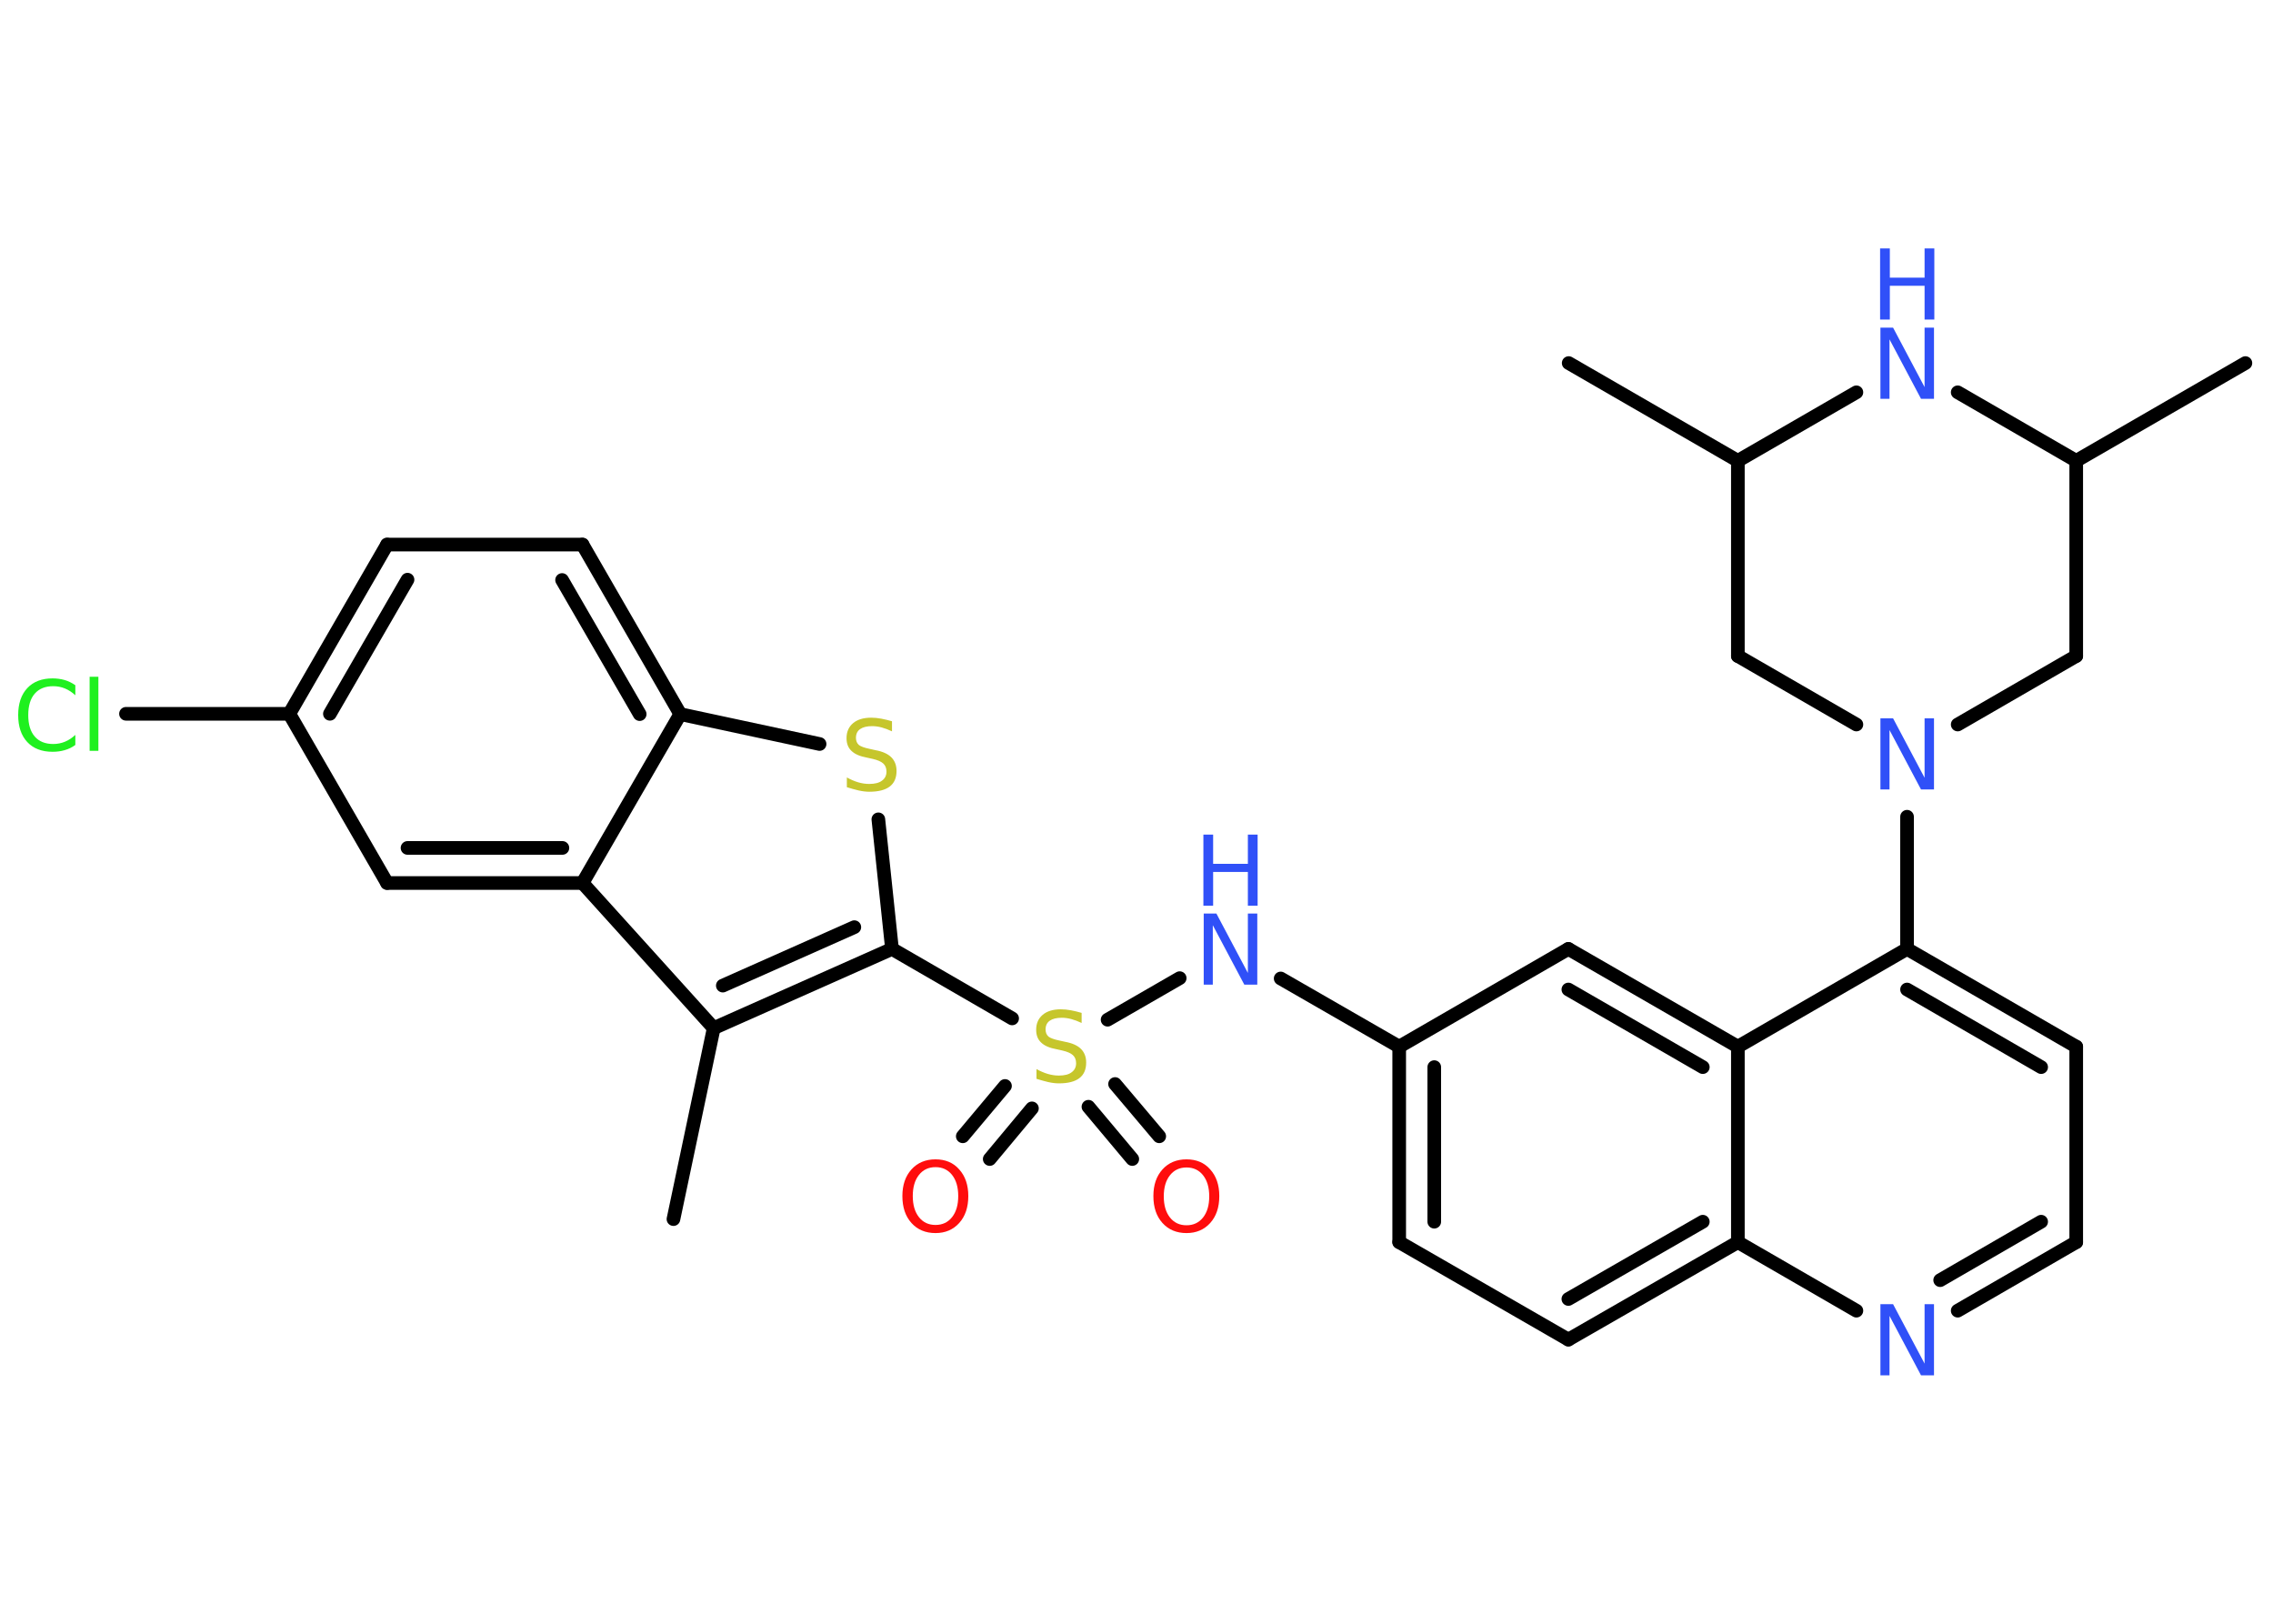 <?xml version='1.0' encoding='UTF-8'?>
<!DOCTYPE svg PUBLIC "-//W3C//DTD SVG 1.1//EN" "http://www.w3.org/Graphics/SVG/1.1/DTD/svg11.dtd">
<svg version='1.2' xmlns='http://www.w3.org/2000/svg' xmlns:xlink='http://www.w3.org/1999/xlink' width='70.0mm' height='50.0mm' viewBox='0 0 70.0 50.0'>
  <desc>Generated by the Chemistry Development Kit (http://github.com/cdk)</desc>
  <g stroke-linecap='round' stroke-linejoin='round' stroke='#000000' stroke-width='.42' fill='#3050F8'>
    <rect x='.0' y='.0' width='70.0' height='50.0' fill='#FFFFFF' stroke='none'/>
    <g id='mol1' class='mol'>
      <line id='mol1bnd1' class='bond' x1='20.74' y1='37.54' x2='21.98' y2='31.66'/>
      <g id='mol1bnd2' class='bond'>
        <line x1='21.98' y1='31.66' x2='27.47' y2='29.22'/>
        <line x1='22.26' y1='30.35' x2='26.31' y2='28.55'/>
      </g>
      <line id='mol1bnd3' class='bond' x1='27.47' y1='29.22' x2='31.17' y2='31.36'/>
      <g id='mol1bnd4' class='bond'>
        <line x1='31.78' y1='34.13' x2='30.48' y2='35.69'/>
        <line x1='30.95' y1='33.44' x2='29.65' y2='34.99'/>
      </g>
      <g id='mol1bnd5' class='bond'>
        <line x1='34.34' y1='33.38' x2='35.7' y2='34.99'/>
        <line x1='33.52' y1='34.08' x2='34.87' y2='35.69'/>
      </g>
      <line id='mol1bnd6' class='bond' x1='34.11' y1='31.4' x2='36.33' y2='30.12'/>
      <line id='mol1bnd7' class='bond' x1='39.44' y1='30.13' x2='43.09' y2='32.23'/>
      <g id='mol1bnd8' class='bond'>
        <line x1='43.09' y1='32.23' x2='43.09' y2='38.25'/>
        <line x1='44.17' y1='32.86' x2='44.17' y2='37.62'/>
      </g>
      <line id='mol1bnd9' class='bond' x1='43.09' y1='38.25' x2='48.3' y2='41.25'/>
      <g id='mol1bnd10' class='bond'>
        <line x1='48.3' y1='41.25' x2='53.52' y2='38.25'/>
        <line x1='48.3' y1='40.0' x2='52.44' y2='37.62'/>
      </g>
      <line id='mol1bnd11' class='bond' x1='53.52' y1='38.25' x2='57.17' y2='40.36'/>
      <g id='mol1bnd12' class='bond'>
        <line x1='60.29' y1='40.36' x2='63.94' y2='38.25'/>
        <line x1='59.75' y1='39.42' x2='62.86' y2='37.62'/>
      </g>
      <line id='mol1bnd13' class='bond' x1='63.94' y1='38.25' x2='63.94' y2='32.23'/>
      <g id='mol1bnd14' class='bond'>
        <line x1='63.94' y1='32.23' x2='58.73' y2='29.22'/>
        <line x1='62.86' y1='32.86' x2='58.73' y2='30.47'/>
      </g>
      <line id='mol1bnd15' class='bond' x1='58.73' y1='29.22' x2='58.73' y2='25.15'/>
      <line id='mol1bnd16' class='bond' x1='57.17' y1='22.31' x2='53.52' y2='20.2'/>
      <line id='mol1bnd17' class='bond' x1='53.52' y1='20.2' x2='53.52' y2='14.19'/>
      <line id='mol1bnd18' class='bond' x1='53.52' y1='14.19' x2='48.31' y2='11.18'/>
      <line id='mol1bnd19' class='bond' x1='53.52' y1='14.19' x2='57.17' y2='12.08'/>
      <line id='mol1bnd20' class='bond' x1='60.29' y1='12.08' x2='63.94' y2='14.19'/>
      <line id='mol1bnd21' class='bond' x1='63.94' y1='14.19' x2='69.15' y2='11.18'/>
      <line id='mol1bnd22' class='bond' x1='63.94' y1='14.19' x2='63.94' y2='20.2'/>
      <line id='mol1bnd23' class='bond' x1='60.29' y1='22.31' x2='63.94' y2='20.2'/>
      <line id='mol1bnd24' class='bond' x1='58.73' y1='29.22' x2='53.52' y2='32.23'/>
      <line id='mol1bnd25' class='bond' x1='53.52' y1='38.25' x2='53.52' y2='32.23'/>
      <g id='mol1bnd26' class='bond'>
        <line x1='53.52' y1='32.23' x2='48.3' y2='29.22'/>
        <line x1='52.44' y1='32.86' x2='48.3' y2='30.47'/>
      </g>
      <line id='mol1bnd27' class='bond' x1='43.09' y1='32.23' x2='48.3' y2='29.22'/>
      <line id='mol1bnd28' class='bond' x1='27.47' y1='29.22' x2='27.05' y2='25.23'/>
      <line id='mol1bnd29' class='bond' x1='25.24' y1='22.91' x2='20.95' y2='21.99'/>
      <g id='mol1bnd30' class='bond'>
        <line x1='20.95' y1='21.99' x2='17.94' y2='16.77'/>
        <line x1='19.7' y1='21.99' x2='17.31' y2='17.86'/>
      </g>
      <line id='mol1bnd31' class='bond' x1='17.94' y1='16.77' x2='11.92' y2='16.77'/>
      <g id='mol1bnd32' class='bond'>
        <line x1='11.92' y1='16.77' x2='8.91' y2='21.98'/>
        <line x1='12.55' y1='17.85' x2='10.16' y2='21.98'/>
      </g>
      <line id='mol1bnd33' class='bond' x1='8.91' y1='21.98' x2='3.88' y2='21.98'/>
      <line id='mol1bnd34' class='bond' x1='8.91' y1='21.98' x2='11.92' y2='27.19'/>
      <g id='mol1bnd35' class='bond'>
        <line x1='11.92' y1='27.19' x2='17.94' y2='27.19'/>
        <line x1='12.55' y1='26.11' x2='17.32' y2='26.11'/>
      </g>
      <line id='mol1bnd36' class='bond' x1='21.98' y1='31.66' x2='17.94' y2='27.19'/>
      <line id='mol1bnd37' class='bond' x1='20.95' y1='21.99' x2='17.94' y2='27.19'/>
      <path id='mol1atm4' class='atom' d='M33.31 31.21v.29q-.17 -.08 -.32 -.12q-.15 -.04 -.29 -.04q-.24 .0 -.37 .09q-.13 .09 -.13 .27q.0 .14 .09 .22q.09 .07 .33 .12l.18 .04q.33 .06 .49 .22q.16 .16 .16 .42q.0 .32 -.21 .48q-.21 .16 -.63 .16q-.15 .0 -.33 -.04q-.17 -.04 -.36 -.1v-.3q.18 .1 .35 .15q.17 .05 .34 .05q.26 .0 .39 -.1q.14 -.1 .14 -.28q.0 -.16 -.1 -.25q-.1 -.09 -.32 -.14l-.18 -.04q-.33 -.06 -.48 -.21q-.15 -.14 -.15 -.39q.0 -.29 .2 -.46q.2 -.17 .56 -.17q.15 .0 .31 .03q.16 .03 .33 .08z' stroke='none' fill='#C6C62C'/>
      <path id='mol1atm5' class='atom' d='M28.81 35.94q-.32 .0 -.51 .24q-.19 .24 -.19 .65q.0 .41 .19 .65q.19 .24 .51 .24q.32 .0 .51 -.24q.19 -.24 .19 -.65q.0 -.41 -.19 -.65q-.19 -.24 -.51 -.24zM28.81 35.7q.46 .0 .73 .31q.28 .31 .28 .82q.0 .52 -.28 .83q-.28 .31 -.73 .31q-.46 .0 -.74 -.31q-.28 -.31 -.28 -.83q.0 -.51 .28 -.82q.28 -.31 .74 -.31z' stroke='none' fill='#FF0D0D'/>
      <path id='mol1atm6' class='atom' d='M36.54 35.95q-.32 .0 -.51 .24q-.19 .24 -.19 .65q.0 .41 .19 .65q.19 .24 .51 .24q.32 .0 .51 -.24q.19 -.24 .19 -.65q.0 -.41 -.19 -.65q-.19 -.24 -.51 -.24zM36.54 35.7q.46 .0 .73 .31q.28 .31 .28 .82q.0 .52 -.28 .83q-.28 .31 -.73 .31q-.46 .0 -.74 -.31q-.28 -.31 -.28 -.83q.0 -.51 .28 -.82q.28 -.31 .74 -.31z' stroke='none' fill='#FF0D0D'/>
      <g id='mol1atm7' class='atom'>
        <path d='M37.06 28.13h.4l.97 1.83v-1.83h.29v2.19h-.4l-.97 -1.83v1.83h-.28v-2.19z' stroke='none'/>
        <path d='M37.06 25.7h.3v.9h1.07v-.9h.3v2.19h-.3v-1.04h-1.07v1.04h-.3v-2.19z' stroke='none'/>
      </g>
      <path id='mol1atm12' class='atom' d='M57.9 40.16h.4l.97 1.83v-1.83h.29v2.19h-.4l-.97 -1.83v1.83h-.28v-2.19z' stroke='none'/>
      <path id='mol1atm16' class='atom' d='M57.9 22.12h.4l.97 1.83v-1.83h.29v2.19h-.4l-.97 -1.83v1.83h-.28v-2.19z' stroke='none'/>
      <g id='mol1atm20' class='atom'>
        <path d='M57.9 10.09h.4l.97 1.83v-1.83h.29v2.19h-.4l-.97 -1.83v1.83h-.28v-2.19z' stroke='none'/>
        <path d='M57.9 7.65h.3v.9h1.07v-.9h.3v2.19h-.3v-1.04h-1.07v1.04h-.3v-2.19z' stroke='none'/>
      </g>
      <path id='mol1atm26' class='atom' d='M27.47 22.23v.29q-.17 -.08 -.32 -.12q-.15 -.04 -.29 -.04q-.24 .0 -.37 .09q-.13 .09 -.13 .27q.0 .14 .09 .22q.09 .07 .33 .12l.18 .04q.33 .06 .49 .22q.16 .16 .16 .42q.0 .32 -.21 .48q-.21 .16 -.63 .16q-.15 .0 -.33 -.04q-.17 -.04 -.36 -.1v-.3q.18 .1 .35 .15q.17 .05 .34 .05q.26 .0 .39 -.1q.14 -.1 .14 -.28q.0 -.16 -.1 -.25q-.1 -.09 -.32 -.14l-.18 -.04q-.33 -.06 -.48 -.21q-.15 -.14 -.15 -.39q.0 -.29 .2 -.46q.2 -.17 .56 -.17q.15 .0 .31 .03q.16 .03 .33 .08z' stroke='none' fill='#C6C62C'/>
      <path id='mol1atm31' class='atom' d='M2.32 21.1v.31q-.15 -.14 -.32 -.21q-.17 -.07 -.36 -.07q-.37 .0 -.57 .23q-.2 .23 -.2 .66q.0 .43 .2 .66q.2 .23 .57 .23q.19 .0 .36 -.07q.17 -.07 .32 -.21v.31q-.15 .11 -.33 .16q-.17 .05 -.37 .05q-.5 .0 -.78 -.3q-.28 -.3 -.28 -.83q.0 -.53 .28 -.83q.28 -.3 .78 -.3q.19 .0 .37 .05q.17 .05 .33 .16zM2.76 20.84h.27v2.28h-.27v-2.28z' stroke='none' fill='#1FF01F'/>
    </g>
  </g>
</svg>
